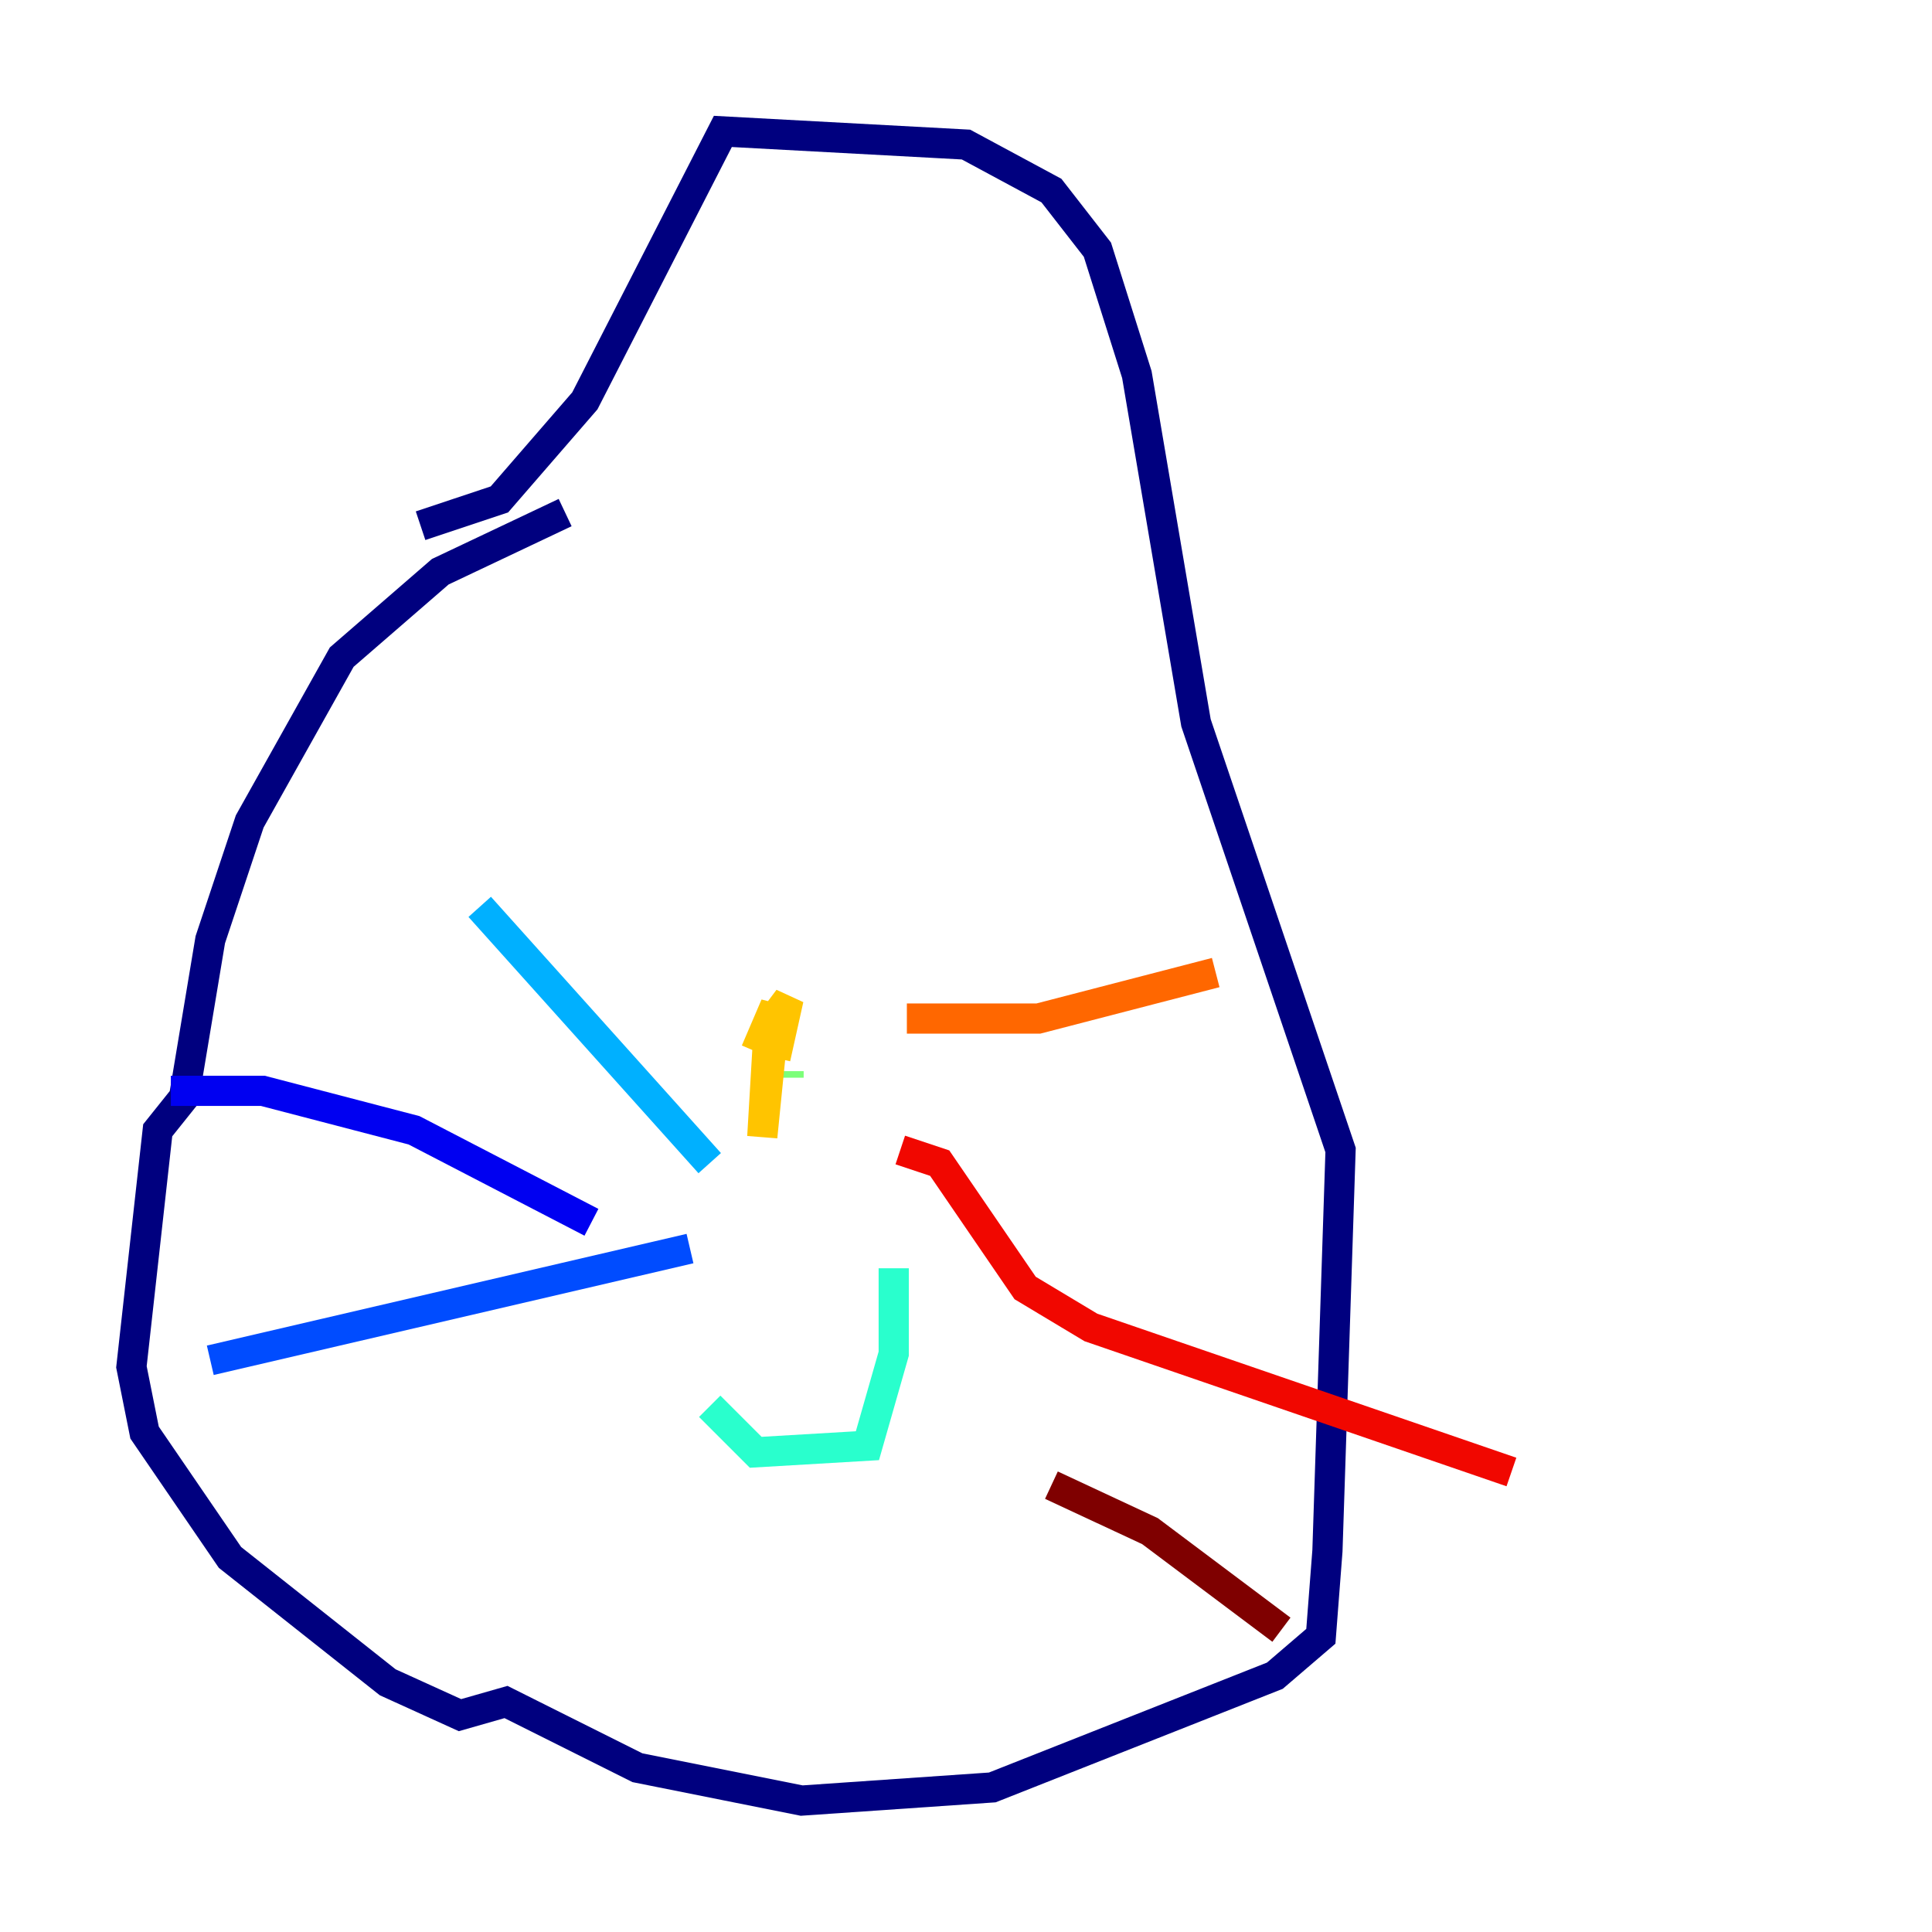 <?xml version="1.0" encoding="utf-8" ?>
<svg baseProfile="tiny" height="128" version="1.2" viewBox="0,0,128,128" width="128" xmlns="http://www.w3.org/2000/svg" xmlns:ev="http://www.w3.org/2001/xml-events" xmlns:xlink="http://www.w3.org/1999/xlink"><defs /><polyline fill="none" points="37.442,33.959 29.17,37.878 22.64,43.537 16.544,54.422 13.932,62.258 12.191,72.707 10.449,74.884 8.707,90.558 9.578,94.912 15.238,103.184 25.687,111.456 30.476,113.633 33.524,112.762 42.231,117.116 53.116,119.293 65.742,118.422 84.463,111.02 87.51,108.408 87.946,102.748 88.816,76.191 79.238,47.891 75.32,24.816 72.707,16.544 69.66,12.626 64.0,9.578 47.891,8.707 38.748,26.558 33.088,33.088 27.864,34.83" stroke="#00007f" stroke-width="2" /><polyline fill="none" points="11.32,72.272 17.415,72.272 27.429,74.884 39.184,80.98" stroke="#0000f1" stroke-width="2" /><polyline fill="none" points="45.714,82.721 13.932,90.122" stroke="#004cff" stroke-width="2" /><polyline fill="none" points="47.02,77.061 31.782,60.082" stroke="#00b0ff" stroke-width="2" /><polyline fill="none" points="47.02,93.17 50.068,96.218 57.469,95.782 59.211,89.687 59.211,84.027" stroke="#29ffcd" stroke-width="2" /><polyline fill="none" points="52.245,71.401 52.245,70.966" stroke="#7cff79" stroke-width="2" /><polyline fill="none" points="51.374,70.095 51.374,70.095" stroke="#cdff29" stroke-width="2" /><polyline fill="none" points="51.374,70.095 52.245,66.177 50.939,67.918 50.503,75.32 51.374,66.612 50.068,69.66" stroke="#ffc400" stroke-width="2" /><polyline fill="none" points="60.082,67.483 68.789,67.483 80.544,64.435" stroke="#ff6700" stroke-width="2" /><polyline fill="none" points="59.646,76.191 62.258,77.061 67.918,85.333 72.272,87.946 100.136,97.524" stroke="#f10700" stroke-width="2" /><polyline fill="none" points="69.66,98.395 76.191,101.442 84.898,107.973" stroke="#7f0000" stroke-width="2" /></svg>